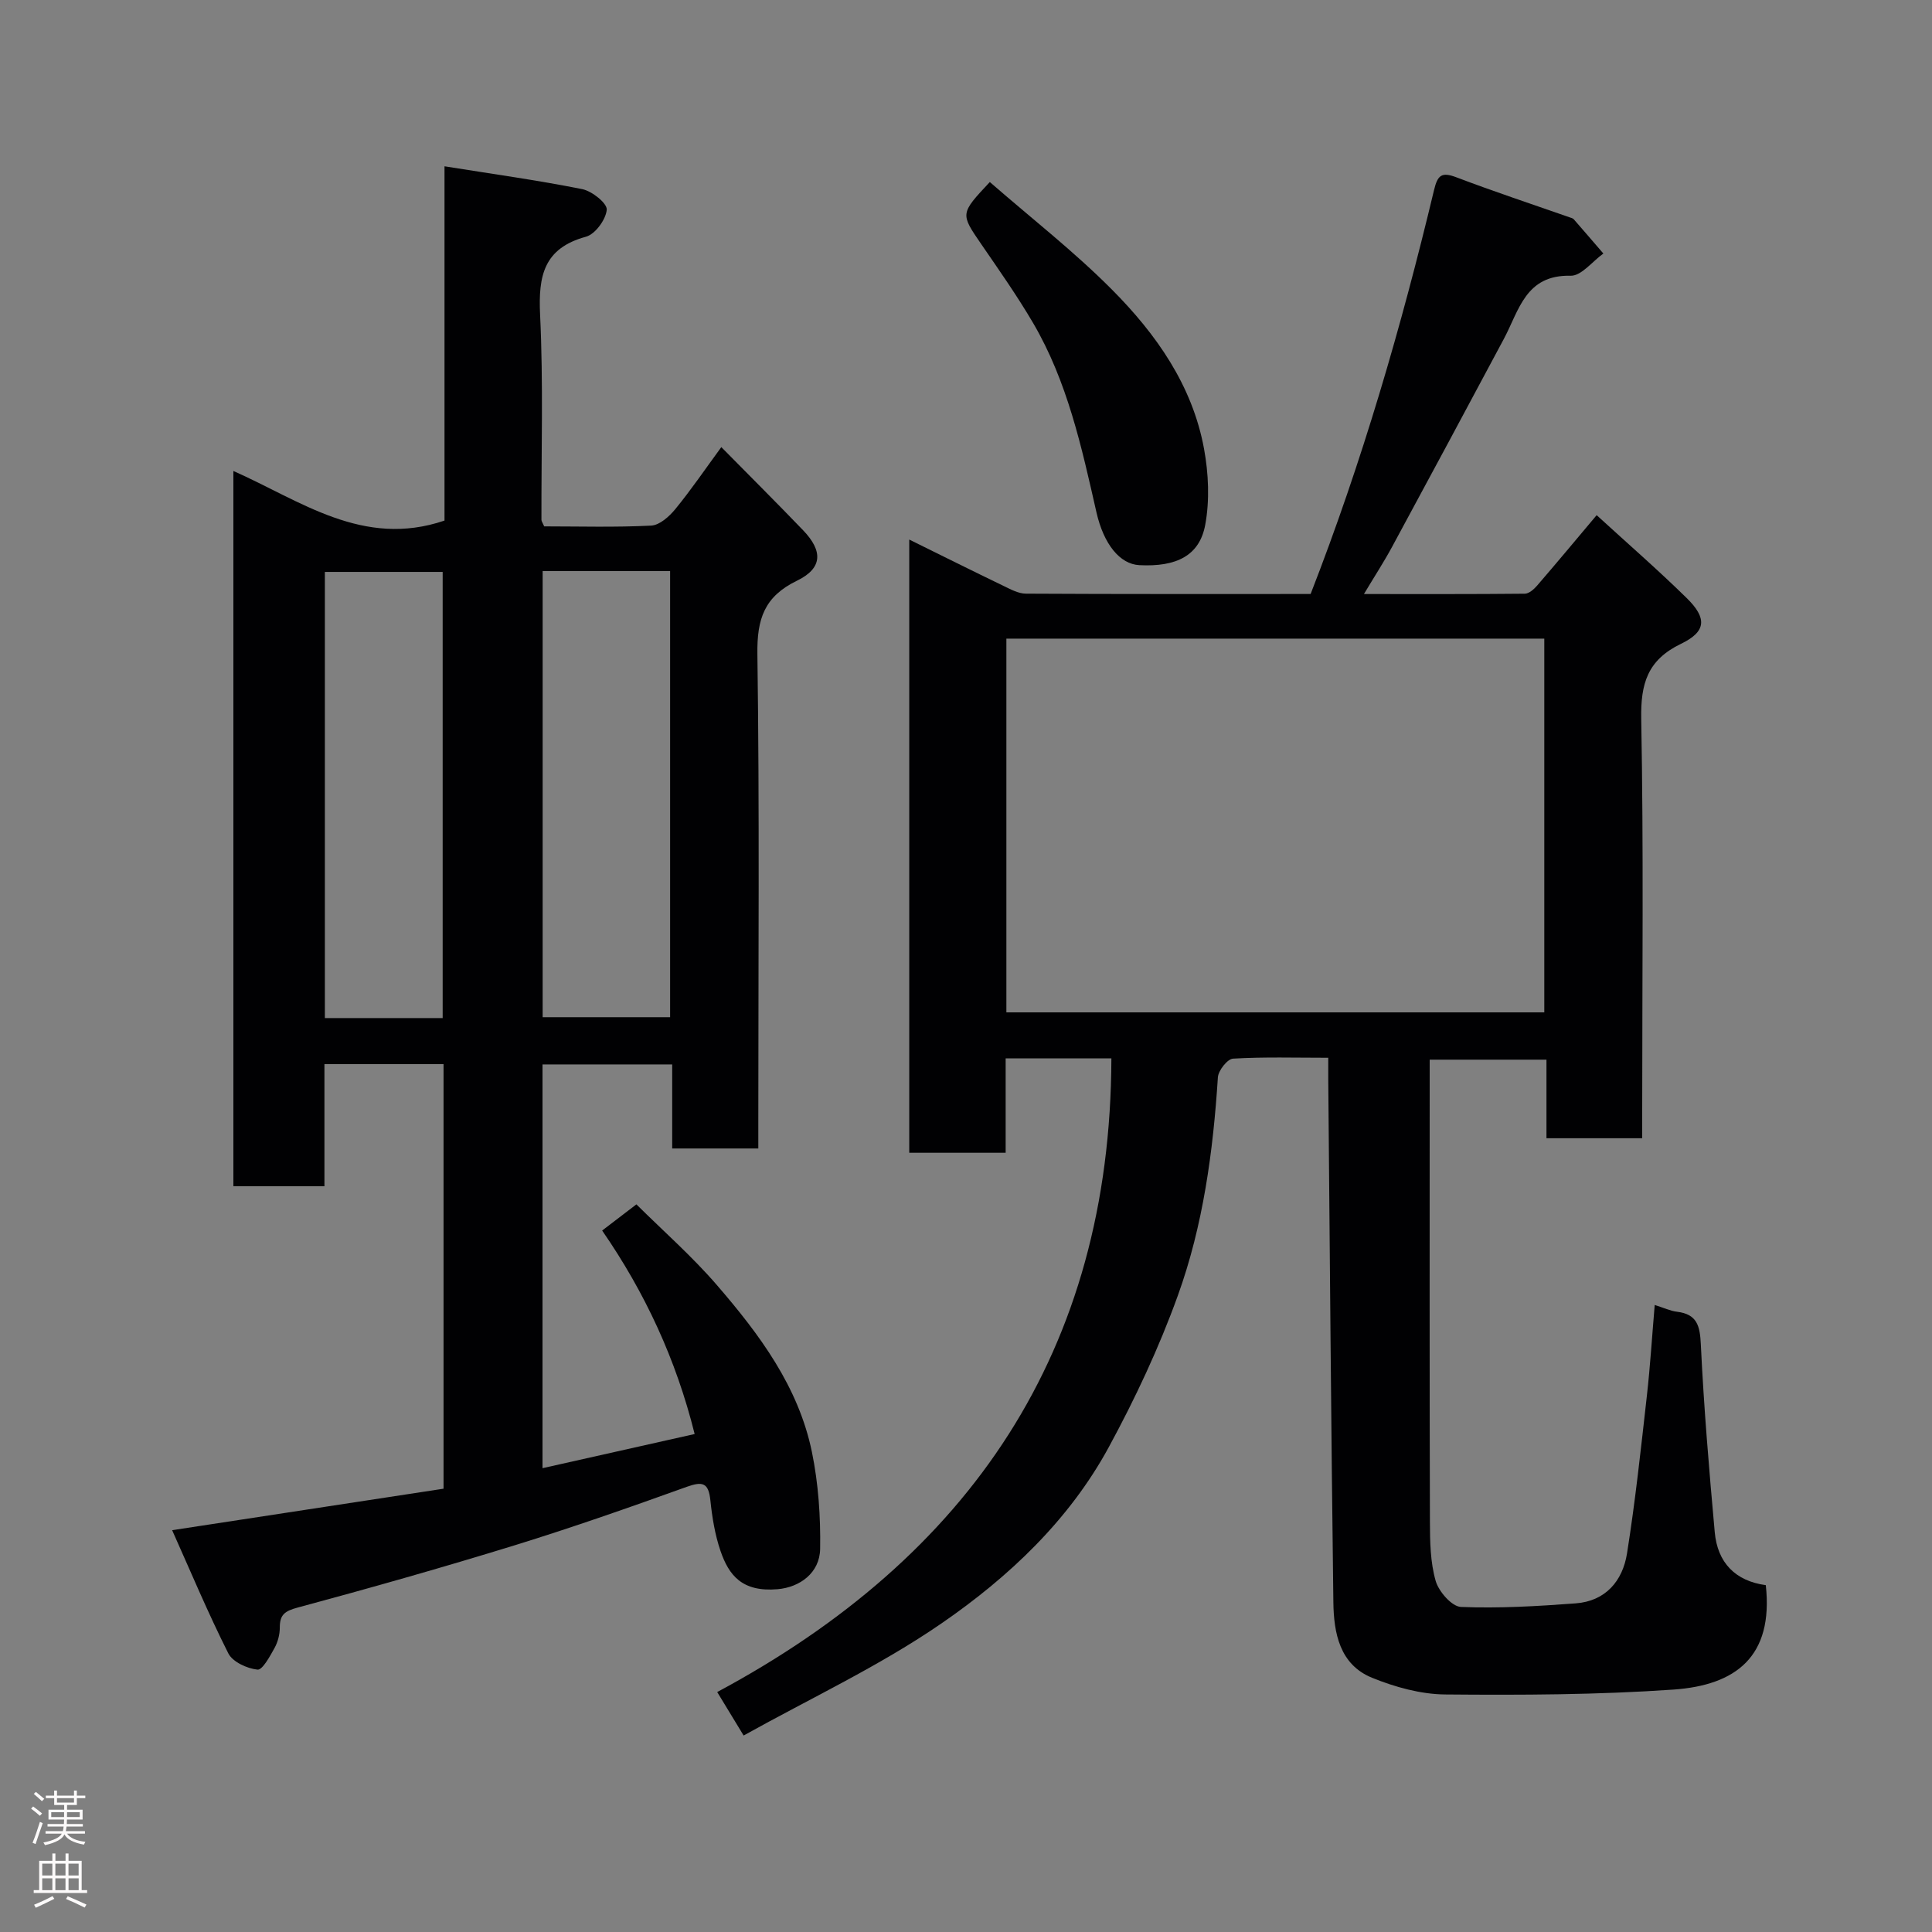<svg enable-background="new 0 0 400 400" viewBox="0 0 400 400" xmlns="http://www.w3.org/2000/svg"><rect x="0" y="0" width="400" height="400" fill="#808080" stroke="none"/><g fill="#010103"><path d="m230.1 219.12c-7.05 0-14.19 0-21.89 0v19.55c-6.93 0-13.32 0-19.96 0 0-42.2 0-84.26 0-126.96 6.79 3.35 13.18 6.54 19.61 9.64 1.45.7 3.03 1.56 4.56 1.56 19.65.11 39.31.07 58.93.07 10.67-27.38 18.77-55.31 25.55-83.62.74-3.09 1.55-3.82 4.63-2.65 7.74 2.94 15.61 5.54 23.43 8.28.31.11.69.19.88.42 2.06 2.35 4.08 4.72 6.12 7.08-2.26 1.61-4.55 4.65-6.77 4.6-9.34-.24-10.68 7.16-13.82 13.05-7.68 14.38-15.4 28.75-23.16 43.09-1.67 3.09-3.59 6.03-5.82 9.76 11.74 0 22.53.04 33.31-.07.85-.01 1.87-.9 2.51-1.64 4.07-4.71 8.05-9.5 12.36-14.62 6.42 5.87 12.71 11.34 18.65 17.17 4.23 4.15 4.07 6.93-1.18 9.46-6.96 3.36-8.38 8.25-8.24 15.6.5 26.99.2 53.99.2 80.99v5.78c-6.67 0-13.05 0-19.82 0 0-5.33 0-10.61 0-16.27-8.08 0-15.8 0-24.18 0v5.21c0 30.16-.04 60.33.05 90.49.01 4.09.08 8.35 1.19 12.22.63 2.2 3.35 5.32 5.24 5.39 7.89.32 15.84-.15 23.74-.74 6.21-.46 9.74-4.66 10.64-10.36 1.72-10.83 2.88-21.74 4.11-32.64.69-6.14 1.07-12.31 1.62-18.78 1.89.59 3.21 1.23 4.6 1.4 4.19.51 4.77 2.92 4.95 6.79.62 12.97 1.71 25.93 2.88 38.86.57 6.27 4.21 10.09 10.57 10.96 1.62 14.82-6.23 20.72-19.12 21.62-15.71 1.09-31.52 1.15-47.28 1.01-5.07-.05-10.38-1.53-15.13-3.46-6.71-2.74-7.92-9.29-8-15.63-.47-36.09-.73-72.19-1.06-108.29-.01-1.3 0-2.6 0-4.44-6.85 0-13.3-.2-19.72.18-1.16.07-3.04 2.46-3.13 3.87-.99 15.4-3.06 30.68-8.29 45.18-3.89 10.79-8.83 21.32-14.31 31.41-8.22 15.12-20.7 26.88-34.6 36.45-12.83 8.84-27.14 15.51-40.99 23.23-1.94-3.19-3.49-5.75-5.47-9 52.29-28.02 81.44-70.6 81.61-131.2zm-21.74-86.9v77.38h111.37c0-25.99 0-51.58 0-77.38-37.19 0-74.11 0-111.37 0z"/><path d="m157 237.78c-6.26 0-11.86 0-17.83 0 0-5.81 0-11.42 0-17.4-9.08 0-17.8 0-26.85 0v83.59c10.53-2.36 20.94-4.7 31.5-7.07-3.84-15.42-10.28-29.3-19.15-42.13 2.33-1.78 4.26-3.26 7.09-5.42 5.55 5.51 11.53 10.76 16.68 16.73 8.79 10.18 16.88 21.02 19.66 34.55 1.34 6.54 1.81 13.37 1.7 20.06-.08 4.96-4.21 7.95-8.82 8.34-7.35.62-10.08-2.89-11.81-7.93-1.15-3.36-1.73-6.97-2.1-10.52-.38-3.6-1.61-3.92-4.88-2.75-11.78 4.24-23.61 8.39-35.58 12.09-14.92 4.6-29.95 8.86-45.02 12.92-2.65.71-3.67 1.49-3.66 4.13 0 1.42-.4 2.98-1.08 4.21-.96 1.73-2.51 4.61-3.54 4.5-2.16-.23-5.14-1.59-6.04-3.37-4.22-8.38-7.85-17.06-11.63-25.5 19.36-2.96 37.74-5.77 56.19-8.59 0-29.66 0-58.61 0-87.9-8.17 0-16.23 0-24.66 0v25.28c-6.41 0-12.47 0-18.85 0 0-49.04 0-98.13 0-148.09 13.93 6.17 26.83 16.01 43.71 10.27 0-23.7 0-48.11 0-73.35 9.93 1.59 19.28 2.88 28.52 4.73 2.01.4 5.18 2.93 5.07 4.26-.17 2.03-2.39 5.07-4.3 5.59-8.75 2.38-9.88 8.11-9.5 16.12.68 14.13.24 28.32.28 42.49 0 .29.23.58.57 1.36 7.25 0 14.71.22 22.15-.16 1.75-.09 3.75-1.89 5.01-3.43 3.28-4.01 6.2-8.3 9.51-12.82 5.96 6.04 11.51 11.57 16.93 17.21 4.15 4.32 4.05 7.87-1.27 10.45-6.76 3.28-8.29 7.92-8.19 15.16.45 32.16.19 64.33.19 96.49zm-44.65-119.55v92.37h26.39c0-30.98 0-61.56 0-92.37-8.85 0-17.44 0-26.39 0zm-20.7 92.55c0-31.11 0-61.81 0-92.37-8.41 0-16.46 0-24.39 0v92.37z"/><path d="m204.93 37.69c8.61 7.5 17.46 14.39 25.3 22.28 9.14 9.19 16.64 19.81 19.05 32.94.94 5.12 1.19 10.67.25 15.75-1.18 6.39-5.97 8.74-13.63 8.35-4.02-.2-7.38-4.29-8.9-10.97-3.06-13.49-6.01-27.04-13.09-39.14-3.29-5.61-7.05-10.96-10.74-16.33-4.35-6.35-4.41-6.3 1.76-12.88z"/></g><path d="m6.44 374.46.42-.45c.65.47 1.27.95 1.85 1.44l-.45.49c-.65-.56-1.25-1.06-1.82-1.48m.93 7.33-.63-.26c.55-1.36 1.05-2.8 1.52-4.33.19.1.38.19.59.27-.46 1.29-.95 2.73-1.48 4.32m-.38-10.38.44-.42c.43.34 1.01.82 1.74 1.44l-.49.49c-.53-.51-1.09-1.01-1.69-1.51m2.5.35h1.72v-1.04h.59v1.04h3.52v-1.04h.59v1.04h1.75v.53h-1.75v1.42h-2.03v.97h3.22v2.03h-3.24c0 .35-.01.66-.03.93h3.32v.53h-3.37c-.03.27-.08.58-.15.94h3.96v.53h-3.71c.67.92 1.93 1.48 3.79 1.68-.13.24-.23.44-.29.59-2.13-.38-3.48-1.08-4.04-2.12-.43.97-1.77 1.72-4.03 2.23-.09-.19-.2-.37-.33-.55 2.1-.42 3.37-1.03 3.81-1.83h-3.36v-.53h3.58c.08-.29.13-.61.16-.94h-3.33v-.53h3.39c.02-.27.04-.58.04-.93h-3.23v-2.03h3.25v-.97h-2.07v-1.42h-1.73zm1.12 3.44v1h2.65c.01-.3.02-.44.01-.4v-.25-.35zm1.19-2h3.52v-.91h-3.52zm4.71 2h-2.63v.59c0 .16-.01.28-.01.4h2.64z" fill="#fcfafa"/><path d="m13.56 383.74h.63v1.52h2.72v6.07h1.13v.6h-11.06v-.6h1.13v-6.07h2.73v-1.52h.63v1.52h2.1v-1.52zm-2.69 8.83.38.56c-1.24.63-2.53 1.25-3.85 1.85-.1-.21-.21-.42-.34-.63 1.36-.55 2.63-1.15 3.81-1.78m-2.13-4.27h2.1v-2.45h-2.1zm0 3.04h2.1v-2.46h-2.1zm2.72-3.04h2.1v-2.45h-2.1zm0 3.04h2.1v-2.46h-2.1zm6.07 3.6c-1.41-.71-2.7-1.3-3.86-1.78l.35-.56c1.45.62 2.75 1.19 3.88 1.72zm-1.25-9.09h-2.1v2.45h2.1zm-2.09 5.49h2.1v-2.46h-2.1z" fill="#fcfafa"/></svg>